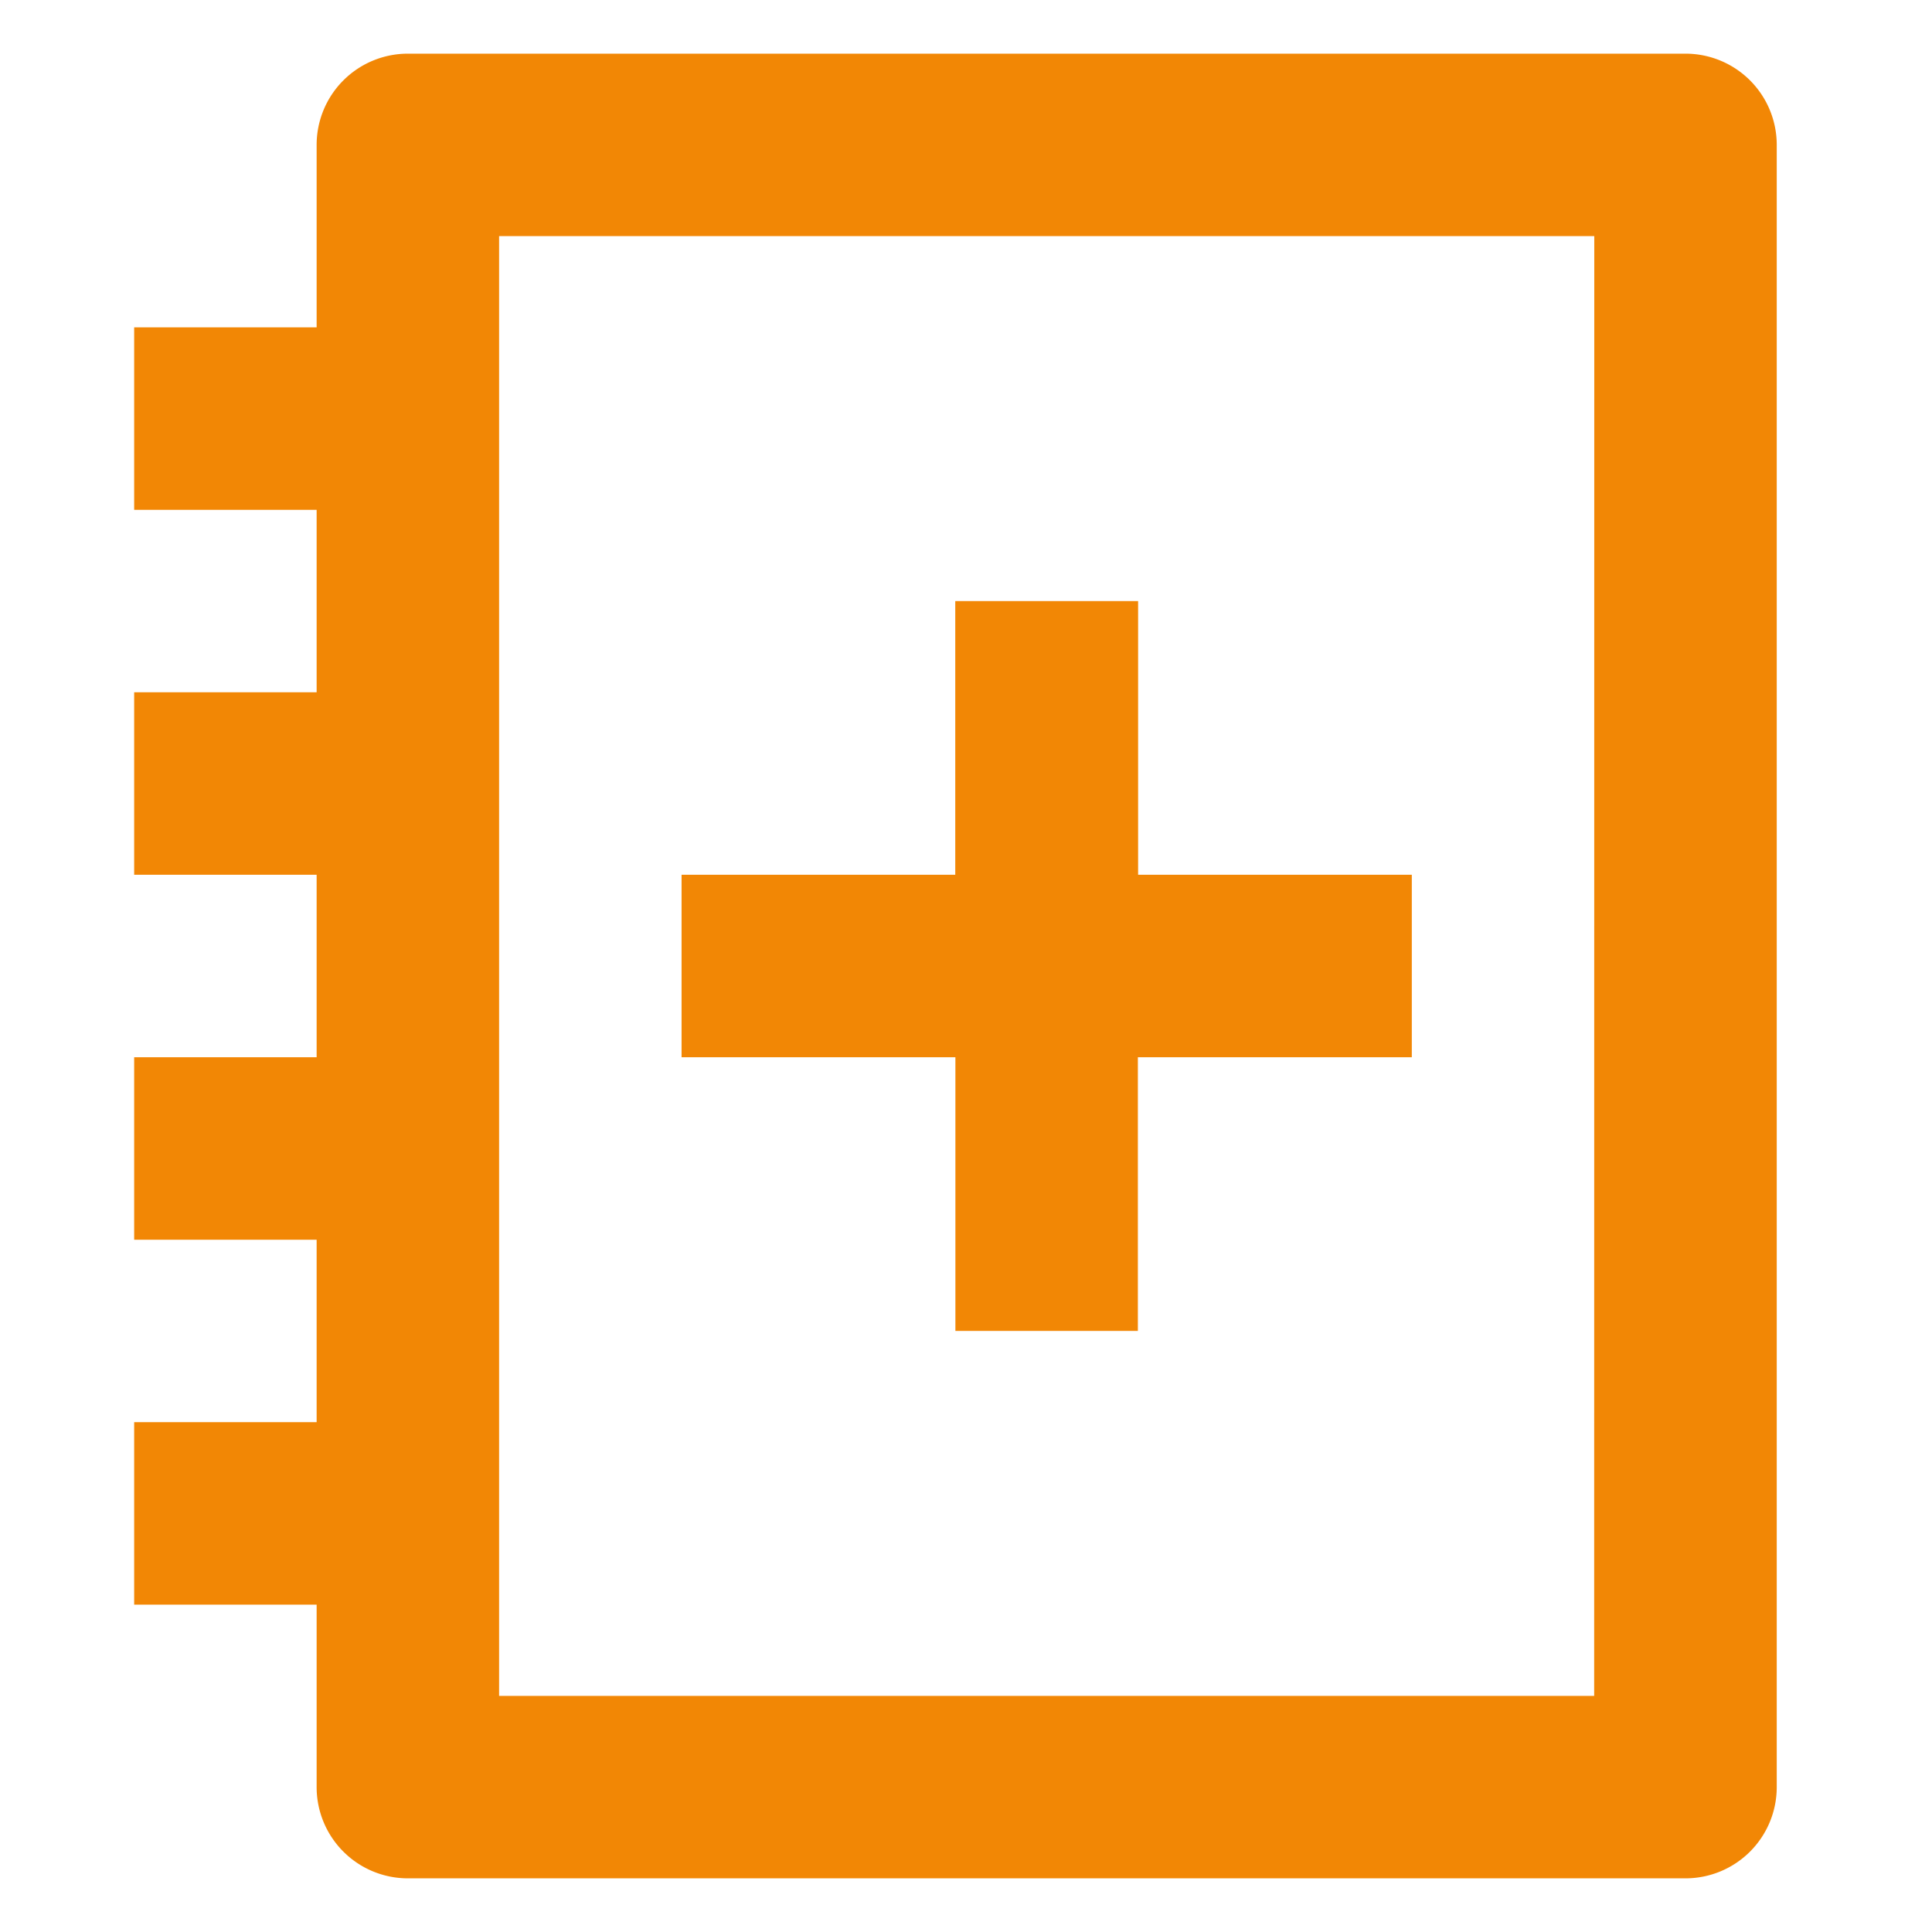 <svg xmlns="http://www.w3.org/2000/svg" width="72" height="72" viewBox="0 0 72 72">
  <g id="HSE_-management-72" data-name="HSE -management-72" transform="translate(-635 -30)">
    <g id="HSE-management-24" transform="translate(479 -365)">
      <g id="health-book-svgrepo-com" transform="translate(156 395)">
        <path id="Path_6493" data-name="Path 6493" d="M0,0H72V72H0Z" fill="none"/>
      </g>
    </g>
    <path id="Path_6562" data-name="Path 6562" d="M60.814,2a3.4,3.4,0,0,1,3.4,3.4V66.6a3.4,3.4,0,0,1-3.4,3.4H13.2a3.4,3.4,0,0,1-3.4-3.4V59.8H3V53H9.8V46.2H3V39.4H9.8V32.6H3V25.8H9.8V19H3V12.2H9.8V5.4A3.4,3.4,0,0,1,13.2,2Zm-3.4,6.8H16.6V63.2h40.81Zm-17,13.6V32.6h10.2v6.8H40.405l0,10.2h-6.8l0-10.2H23.4V32.6h10.2V22.4Z" transform="translate(637 30)" fill="#f28705"/>
  </g>
</svg>
